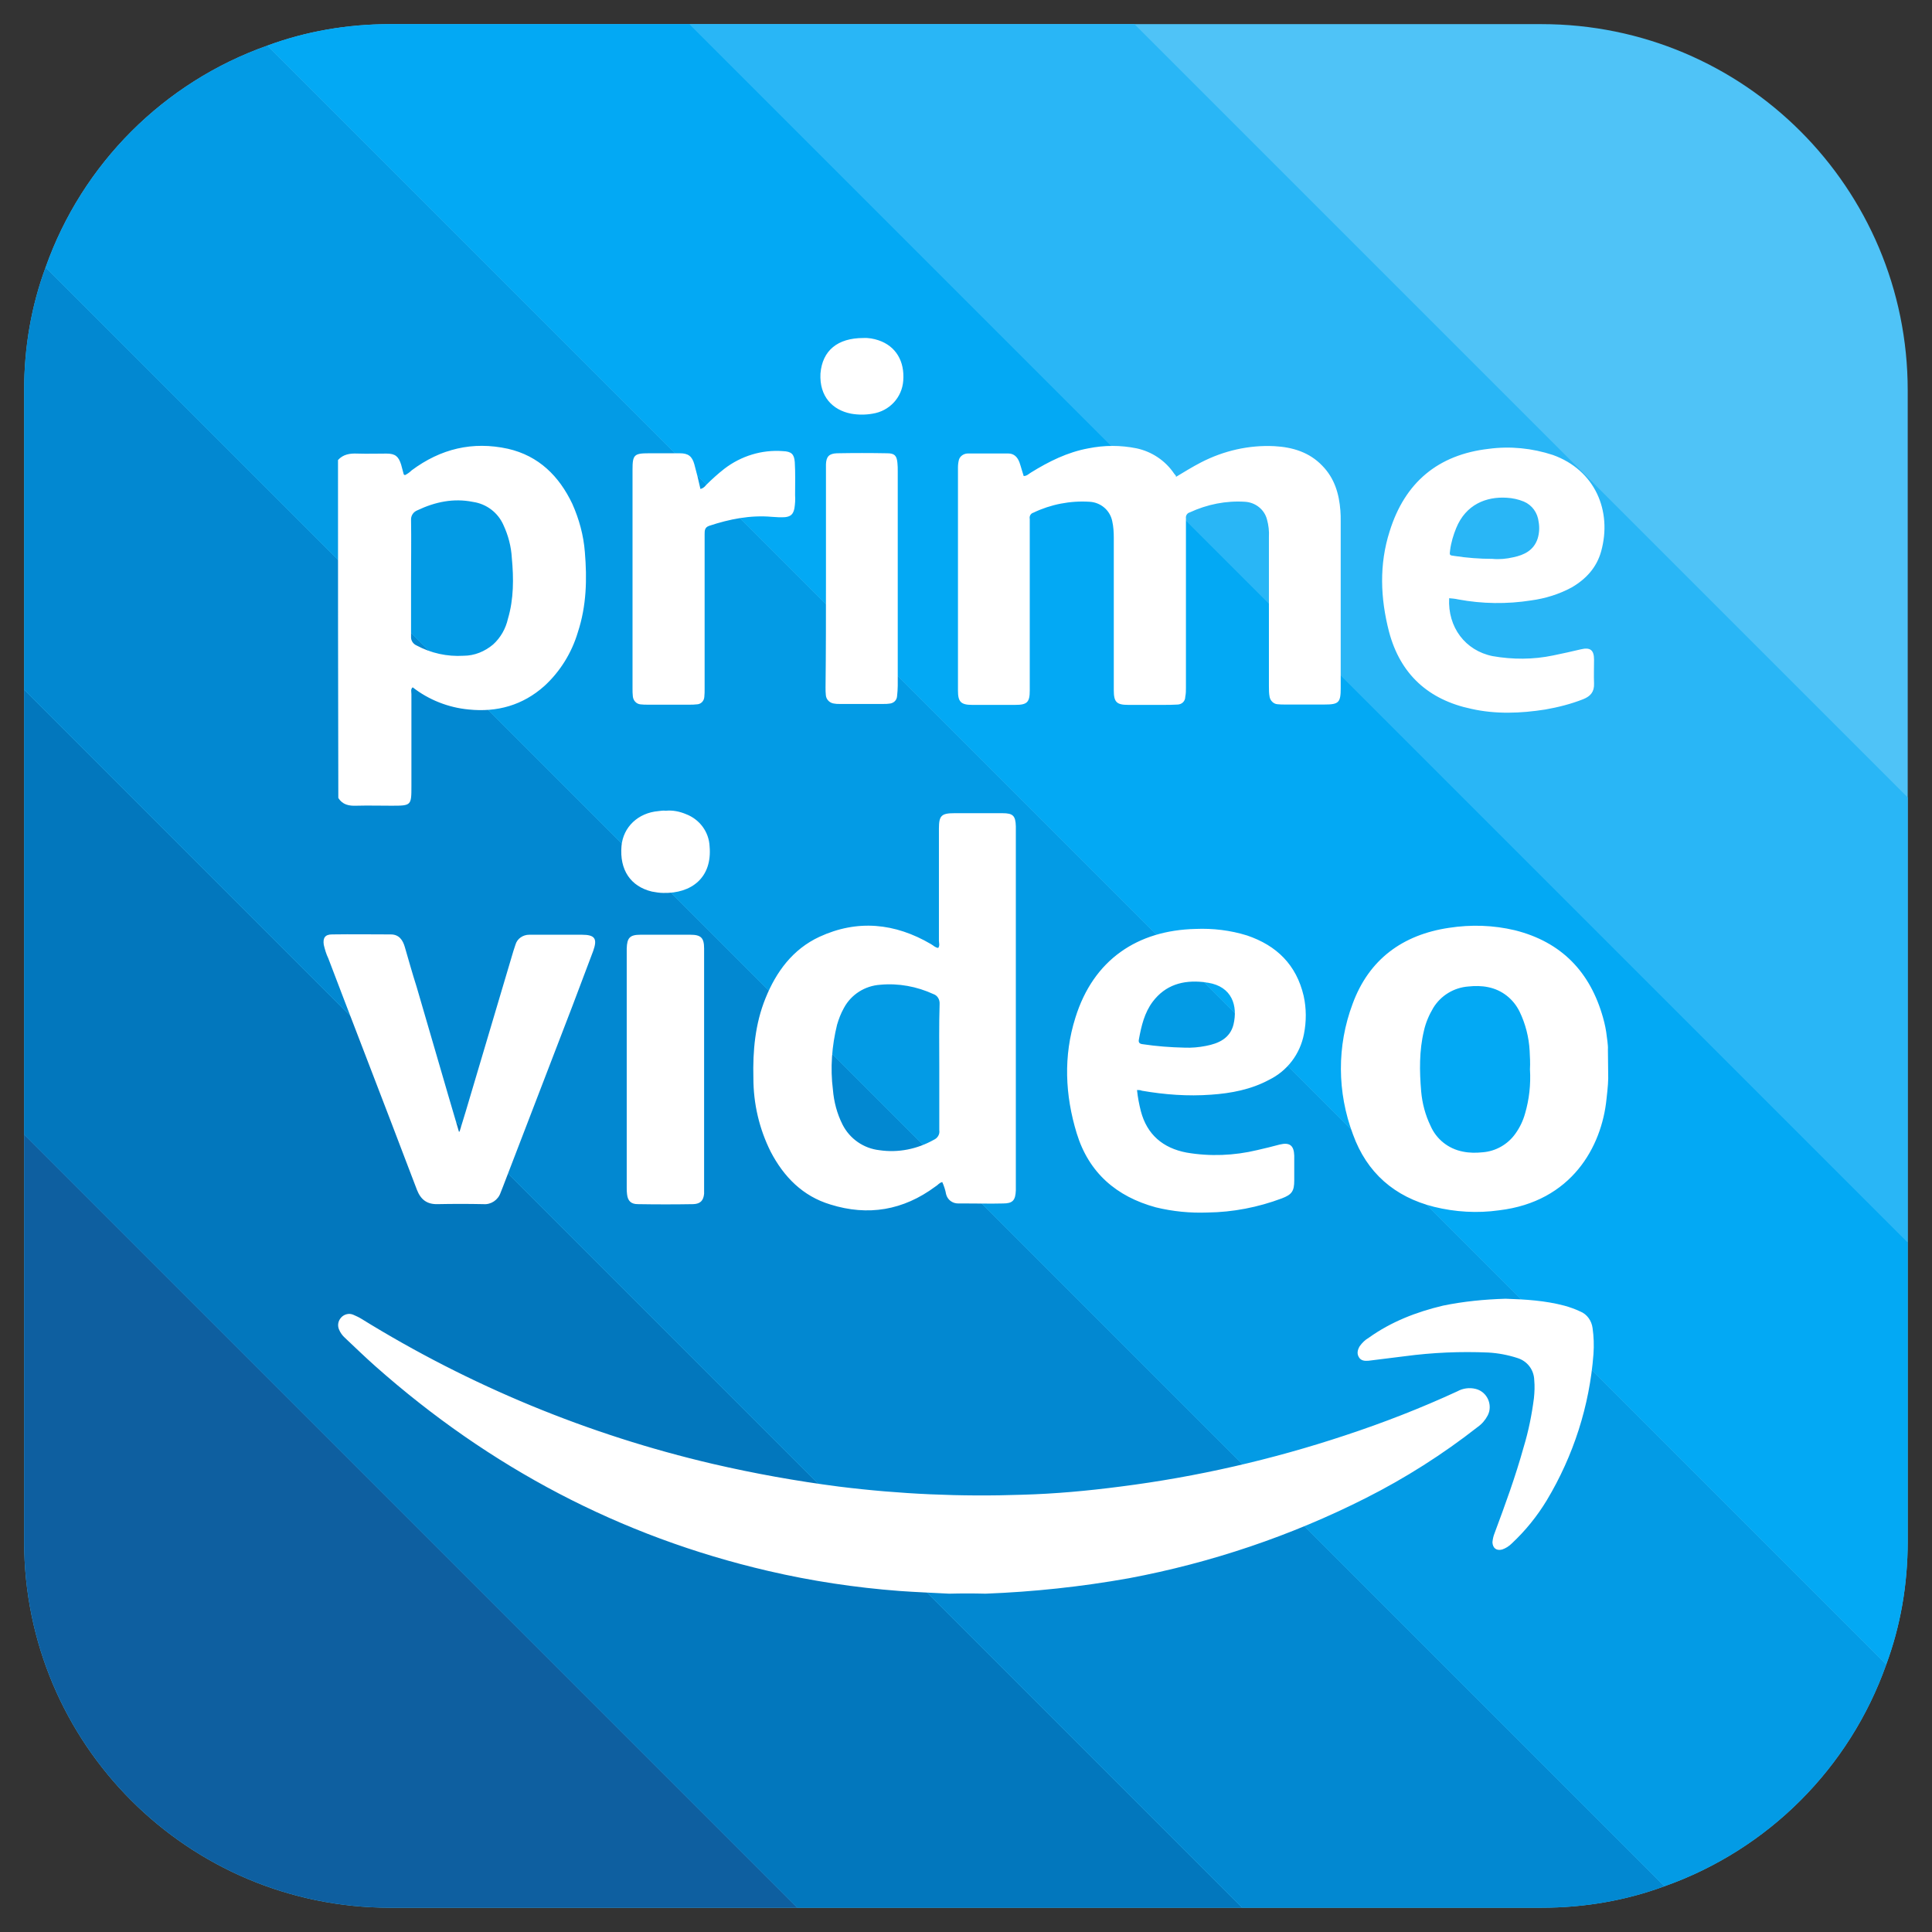 <svg xmlns="http://www.w3.org/2000/svg" xmlns:xlink="http://www.w3.org/1999/xlink" viewBox="0,0,256,256" width="144px" height="144px" fill-rule="nonzero"><rect x="0" y="0" width="256" height="256" fill="#333333" stroke="none"/><g transform="translate(-38.4,-38.4) scale(1.3,1.3)"><g fill-opacity="0" fill="#dddddd" fill-rule="nonzero" stroke="none" stroke-width="1" stroke-linecap="butt" stroke-linejoin="miter" stroke-miterlimit="10" stroke-dasharray="" stroke-dashoffset="0" font-family="none" font-weight="none" font-size="none" text-anchor="none" style="mix-blend-mode: normal"><path d="M29.538,226.462v-196.923h196.923v196.923z" id="bgRectangle"></path></g><g fill="none" fill-rule="nonzero" stroke="none" stroke-width="1" stroke-linecap="butt" stroke-linejoin="miter" stroke-miterlimit="10" stroke-dasharray="" stroke-dashoffset="0" font-family="none" font-weight="none" font-size="none" text-anchor="none" style="mix-blend-mode: normal"><g transform="scale(5.333,5.333)"><path d="M42,13v22c0,0.83 -0.14,1.62 -0.41,2.35c-0.7,1.98 -2.26,3.54 -4.24,4.24c-0.73,0.27 -1.52,0.41 -2.35,0.41h-22c-3.87,0 -7,-3.13 -7,-7v-22c0,-0.83 0.14,-1.62 0.41,-2.35c0.7,-1.98 2.26,-3.54 4.24,-4.24c0.73,-0.27 1.52,-0.41 2.35,-0.41h22c3.87,0 7,3.13 7,7z" fill="#4fc3f7"></path><path d="M20.78,42h-7.78c-3.87,0 -7,-3.13 -7,-7v-7.78z" fill="#0e5fa0"></path><path d="M29.28,42h-8.5l-14.78,-14.78v-8.5z" fill="#0277bd"></path><path d="M37.35,41.59c-0.73,0.27 -1.52,0.41 -2.35,0.41h-5.72l-23.28,-23.28v-5.72c0,-0.83 0.14,-1.62 0.41,-2.35z" fill="#0288d1"></path><path d="M41.59,37.35c-0.7,1.98 -2.26,3.54 -4.24,4.24l-30.94,-30.94c0.7,-1.98 2.26,-3.54 4.24,-4.24z" fill="#039be5"></path><path d="M42,29.28v5.72c0,0.83 -0.14,1.62 -0.41,2.35l-30.94,-30.94c0.73,-0.27 1.52,-0.41 2.35,-0.41h5.72z" fill="#03a9f4"></path><path d="M42,20.78v8.5l-23.28,-23.28h8.5z" fill="#29b6f6"></path><path d="M28.018,14.651c0.154,-0.092 0.313,-0.191 0.48,-0.277c0.431,-0.221 0.91,-0.332 1.397,-0.308c0.351,0.019 0.671,0.117 0.917,0.375c0.234,0.24 0.32,0.535 0.345,0.855c0.006,0.068 0.006,0.135 0.006,0.209v3.186c0,0.277 -0.037,0.313 -0.313,0.313h-0.75c-0.049,0 -0.098,0 -0.148,-0.006c-0.073,-0.006 -0.135,-0.068 -0.148,-0.141c-0.013,-0.068 -0.013,-0.135 -0.013,-0.203v-2.849c0.006,-0.117 -0.006,-0.227 -0.037,-0.338c-0.049,-0.191 -0.221,-0.326 -0.418,-0.338c-0.363,-0.024 -0.726,0.049 -1.058,0.203c-0.049,0.013 -0.08,0.062 -0.073,0.111v3.236c0,0.062 0,0.117 -0.013,0.178c0,0.086 -0.068,0.148 -0.154,0.148v0c-0.092,0.006 -0.184,0.006 -0.283,0.006h-0.652c-0.227,0 -0.277,-0.056 -0.277,-0.283v-2.91c0,-0.105 -0.006,-0.216 -0.03,-0.32c-0.043,-0.209 -0.221,-0.357 -0.431,-0.369c-0.369,-0.024 -0.744,0.049 -1.077,0.209c-0.049,0.013 -0.08,0.068 -0.068,0.117v3.279c0,0.227 -0.049,0.277 -0.277,0.277h-0.825c-0.216,0 -0.27,-0.062 -0.27,-0.27v-4.27c0,-0.049 0.006,-0.098 0.019,-0.148c0.024,-0.073 0.098,-0.117 0.172,-0.117h0.769c0.111,0 0.178,0.068 0.216,0.172c0.03,0.086 0.049,0.167 0.08,0.259c0.062,0 0.098,-0.043 0.141,-0.068c0.338,-0.209 0.695,-0.388 1.095,-0.461c0.308,-0.062 0.615,-0.062 0.923,0c0.289,0.062 0.548,0.234 0.714,0.48c0.013,0.019 0.024,0.03 0.037,0.043c-0.008,0.007 -0.002,0.007 0.004,0.02zM18.926,14.885c0.043,-0.013 0.08,-0.037 0.105,-0.073c0.111,-0.111 0.227,-0.216 0.351,-0.313c0.32,-0.246 0.72,-0.369 1.12,-0.338c0.16,0.006 0.216,0.056 0.227,0.209c0.013,0.209 0.006,0.424 0.006,0.634c0.006,0.086 0,0.167 -0.013,0.252c-0.024,0.111 -0.068,0.154 -0.178,0.167c-0.086,0.006 -0.167,0 -0.252,-0.006c-0.412,-0.037 -0.812,0.043 -1.2,0.172c-0.086,0.03 -0.086,0.092 -0.086,0.16v2.951c0,0.056 0,0.105 -0.006,0.16c-0.006,0.08 -0.068,0.141 -0.148,0.141c-0.043,0.006 -0.092,0.006 -0.135,0.006h-0.8c-0.043,0 -0.092,0 -0.135,-0.006c-0.08,-0.006 -0.141,-0.073 -0.148,-0.154c-0.006,-0.049 -0.006,-0.098 -0.006,-0.148v-4.184c0,-0.283 0.03,-0.313 0.313,-0.313h0.591c0.16,0 0.234,0.056 0.277,0.209c0.043,0.154 0.08,0.308 0.117,0.474zM21.325,16.595v-2.184c0.006,-0.148 0.062,-0.203 0.209,-0.209c0.32,-0.006 0.64,-0.006 0.96,0c0.141,0 0.184,0.043 0.197,0.184c0.006,0.056 0.006,0.105 0.006,0.16v4.097c0,0.068 -0.006,0.135 -0.013,0.203c-0.006,0.08 -0.068,0.135 -0.148,0.141c-0.037,0.006 -0.068,0.006 -0.105,0.006h-0.855c-0.03,0 -0.056,0 -0.086,-0.006c-0.086,-0.006 -0.16,-0.073 -0.167,-0.16c-0.006,-0.049 -0.006,-0.098 -0.006,-0.148c0.008,-0.682 0.008,-1.383 0.008,-2.084zM22.039,11.999c0.098,-0.006 0.197,0.013 0.289,0.043c0.332,0.111 0.504,0.4 0.474,0.775c-0.024,0.32 -0.264,0.578 -0.585,0.628c-0.135,0.024 -0.277,0.024 -0.412,0c-0.351,-0.068 -0.609,-0.326 -0.585,-0.769c0.037,-0.437 0.326,-0.677 0.819,-0.677zM16.717,16.091c-0.024,-0.32 -0.111,-0.634 -0.24,-0.923c-0.252,-0.529 -0.64,-0.917 -1.23,-1.052c-0.677,-0.148 -1.286,0 -1.84,0.412c-0.037,0.037 -0.08,0.068 -0.129,0.092c-0.013,-0.006 -0.024,-0.013 -0.024,-0.019c-0.019,-0.062 -0.03,-0.123 -0.049,-0.184c-0.049,-0.154 -0.111,-0.209 -0.277,-0.209c-0.184,0 -0.375,0.006 -0.56,0c-0.141,-0.006 -0.27,0.013 -0.369,0.123c0,2.153 0,4.313 0.006,6.459c0.08,0.129 0.203,0.154 0.345,0.148c0.221,-0.006 0.443,0 0.664,0c0.388,0 0.388,0 0.388,-0.381v-1.753c0,-0.043 -0.019,-0.092 0.024,-0.129c0.308,0.24 0.683,0.388 1.071,0.424c0.542,0.056 1.033,-0.08 1.446,-0.449c0.302,-0.277 0.523,-0.634 0.64,-1.028c0.166,-0.504 0.177,-1.015 0.134,-1.531zM15.247,17.364c-0.043,0.191 -0.141,0.363 -0.283,0.492c-0.16,0.135 -0.357,0.216 -0.566,0.216c-0.313,0.019 -0.621,-0.049 -0.898,-0.197c-0.068,-0.03 -0.111,-0.098 -0.105,-0.172v-1.114c0,-0.369 0.006,-0.739 0,-1.107c-0.006,-0.086 0.043,-0.16 0.123,-0.191c0.338,-0.16 0.689,-0.234 1.058,-0.16c0.259,0.037 0.48,0.203 0.585,0.443c0.092,0.197 0.148,0.412 0.16,0.628c0.037,0.393 0.037,0.787 -0.074,1.162zM33.408,16.995c0.461,0.086 0.935,0.092 1.397,0.019c0.27,-0.037 0.529,-0.117 0.769,-0.246c0.277,-0.16 0.48,-0.381 0.566,-0.689c0.216,-0.775 -0.117,-1.557 -0.923,-1.845c-0.394,-0.129 -0.812,-0.172 -1.224,-0.117c-0.972,0.111 -1.605,0.646 -1.894,1.575c-0.203,0.634 -0.178,1.279 -0.013,1.919c0.216,0.818 0.757,1.304 1.575,1.476c0.467,0.105 0.941,0.086 1.409,0.013c0.246,-0.043 0.492,-0.105 0.726,-0.197c0.141,-0.056 0.216,-0.141 0.209,-0.302c-0.006,-0.148 0,-0.302 0,-0.455c0,-0.184 -0.073,-0.24 -0.252,-0.197c-0.179,0.043 -0.351,0.08 -0.529,0.117c-0.381,0.08 -0.775,0.08 -1.157,0.013c-0.523,-0.105 -0.861,-0.553 -0.831,-1.107c0.055,0.005 0.116,0.01 0.172,0.023zM33.254,16.054c0.019,-0.148 0.062,-0.289 0.117,-0.424c0.184,-0.449 0.572,-0.603 0.966,-0.578c0.111,0.006 0.221,0.03 0.326,0.073c0.16,0.068 0.264,0.216 0.283,0.388c0.019,0.105 0.013,0.216 -0.019,0.32c-0.073,0.221 -0.252,0.313 -0.467,0.357c-0.129,0.03 -0.264,0.043 -0.4,0.03c-0.24,0 -0.486,-0.019 -0.726,-0.056c-0.093,-0.012 -0.093,-0.012 -0.08,-0.11z" fill="#ffffff"></path><path d="M14.322,27.167c0.039,-0.132 0.079,-0.258 0.119,-0.389c0.303,-1.023 0.607,-2.039 0.91,-3.063l0.039,-0.119c0.033,-0.119 0.145,-0.192 0.264,-0.192h1.004c0.251,0 0.303,0.073 0.218,0.311l-0.396,1.049c-0.442,1.149 -0.885,2.304 -1.327,3.452c-0.013,0.039 -0.033,0.079 -0.047,0.119c-0.047,0.139 -0.184,0.231 -0.33,0.218c-0.29,-0.006 -0.581,-0.006 -0.871,0c-0.205,0.006 -0.323,-0.086 -0.396,-0.27c-0.165,-0.436 -0.337,-0.878 -0.501,-1.313c-0.396,-1.037 -0.799,-2.073 -1.195,-3.116c-0.039,-0.079 -0.066,-0.172 -0.086,-0.258c-0.02,-0.132 0.026,-0.198 0.158,-0.198c0.376,-0.006 0.753,0 1.122,0c0.158,0 0.231,0.106 0.27,0.244c0.073,0.251 0.145,0.509 0.225,0.759c0.27,0.918 0.534,1.842 0.806,2.759c-0.006,0.007 0.001,0.007 0.014,0.007zM18.996,25.979v2.376c-0.013,0.132 -0.073,0.192 -0.205,0.198c-0.356,0.006 -0.706,0.006 -1.063,0c-0.132,0 -0.192,-0.066 -0.205,-0.192c-0.006,-0.039 -0.006,-0.086 -0.006,-0.125v-4.568c0.006,-0.205 0.059,-0.264 0.264,-0.264h0.951c0.205,0 0.264,0.059 0.264,0.264v2.311zM18.263,21.034c0.132,-0.013 0.264,0.013 0.389,0.066c0.258,0.099 0.436,0.337 0.449,0.614c0.053,0.601 -0.35,0.904 -0.885,0.891c-0.073,0 -0.145,-0.013 -0.218,-0.026c-0.409,-0.099 -0.62,-0.416 -0.581,-0.871c0.033,-0.363 0.317,-0.634 0.706,-0.667c0.047,-0.007 0.094,-0.013 0.14,-0.007zM36.27,25.596c0.006,-0.075 -0.02,-0.231 -0.02,-0.237c-0.013,-0.125 -0.039,-0.251 -0.073,-0.37c-0.244,-0.871 -0.792,-1.446 -1.683,-1.67c-0.416,-0.099 -0.838,-0.112 -1.261,-0.047c-0.891,0.132 -1.532,0.607 -1.842,1.452c-0.303,0.806 -0.297,1.69 0.006,2.495c0.264,0.732 0.792,1.195 1.552,1.386c0.403,0.099 0.825,0.125 1.241,0.066c1.386,-0.165 1.961,-1.215 2.053,-2.125c0,0 0.033,-0.274 0.033,-0.399zM34.686,26.823c-0.039,0.139 -0.099,0.264 -0.184,0.383c-0.145,0.205 -0.376,0.337 -0.627,0.356c-0.125,0.013 -0.251,0.013 -0.376,-0.013c-0.278,-0.053 -0.509,-0.237 -0.62,-0.495c-0.099,-0.205 -0.158,-0.429 -0.178,-0.654c-0.033,-0.389 -0.039,-0.779 0.053,-1.162c0.033,-0.152 0.099,-0.303 0.178,-0.436c0.145,-0.237 0.396,-0.389 0.673,-0.409c0.125,-0.013 0.251,-0.013 0.376,0.013c0.264,0.053 0.482,0.225 0.601,0.468c0.112,0.231 0.178,0.489 0.192,0.746c0.006,0.119 0.013,0.237 0.006,0.356c0.018,0.293 -0.015,0.577 -0.094,0.847zM24.699,21.081h-0.918c-0.251,0 -0.297,0.047 -0.297,0.297v2.139c0,0.047 0.02,0.092 -0.013,0.139c-0.059,-0.006 -0.092,-0.047 -0.139,-0.073c-0.687,-0.403 -1.406,-0.475 -2.133,-0.139c-0.509,0.237 -0.825,0.667 -1.03,1.175c-0.198,0.489 -0.244,1.004 -0.231,1.525c0,0.489 0.112,0.97 0.33,1.406c0.251,0.482 0.614,0.851 1.142,1.01c0.72,0.225 1.393,0.112 2.006,-0.343c0.047,-0.026 0.073,-0.073 0.132,-0.086c0.033,0.073 0.059,0.152 0.073,0.231c0.026,0.106 0.119,0.178 0.231,0.178h0.158c0.237,0 0.468,0.006 0.7,0c0.184,0 0.237,-0.059 0.244,-0.251v-6.957c-0.005,-0.205 -0.057,-0.251 -0.255,-0.251zM23.491,25.939v1.201c0.013,0.079 -0.033,0.152 -0.106,0.184c-0.317,0.178 -0.68,0.251 -1.037,0.198c-0.303,-0.033 -0.568,-0.218 -0.706,-0.489c-0.106,-0.211 -0.165,-0.436 -0.184,-0.667c-0.053,-0.416 -0.02,-0.838 0.079,-1.241c0.033,-0.112 0.073,-0.218 0.132,-0.323c0.139,-0.258 0.403,-0.423 0.693,-0.442c0.35,-0.033 0.7,0.033 1.016,0.178c0.079,0.026 0.125,0.106 0.119,0.192c-0.013,0.41 -0.006,0.807 -0.006,1.209zM28.685,26.461c0.383,-0.026 0.765,-0.099 1.109,-0.284c0.35,-0.172 0.594,-0.495 0.667,-0.878c0.047,-0.237 0.047,-0.489 -0.006,-0.726c-0.139,-0.594 -0.515,-0.963 -1.082,-1.155c-0.317,-0.099 -0.654,-0.139 -0.984,-0.125c-1.109,0.026 -1.953,0.587 -2.297,1.697c-0.231,0.732 -0.198,1.479 0.026,2.211c0.231,0.753 0.759,1.208 1.511,1.413c0.323,0.079 0.66,0.112 0.99,0.099c0.482,-0.006 0.963,-0.099 1.419,-0.27c0.192,-0.073 0.237,-0.139 0.237,-0.343v-0.475c-0.006,-0.192 -0.086,-0.258 -0.278,-0.211c-0.145,0.039 -0.284,0.073 -0.429,0.106c-0.442,0.106 -0.904,0.125 -1.354,0.047c-0.449,-0.086 -0.753,-0.343 -0.871,-0.792c-0.033,-0.132 -0.059,-0.264 -0.073,-0.403c0.033,0 0.066,0 0.092,0.013c0.439,0.076 0.881,0.109 1.323,0.076zM27.306,25.404c0.047,-0.258 0.106,-0.509 0.264,-0.72c0.244,-0.323 0.581,-0.416 0.963,-0.376c0.033,0 0.059,0.013 0.092,0.013c0.462,0.073 0.574,0.442 0.489,0.799c-0.066,0.264 -0.284,0.363 -0.528,0.409c-0.132,0.026 -0.27,0.039 -0.409,0.033c-0.27,-0.006 -0.534,-0.026 -0.799,-0.066c-0.059,-0.006 -0.085,-0.032 -0.072,-0.092z" fill="#ffffff"></path><path d="M24.374,35.998c-0.231,-0.006 -0.463,-0.006 -0.693,0c-0.318,-0.017 -0.636,-0.029 -0.954,-0.052c-0.844,-0.064 -1.683,-0.191 -2.503,-0.382c-2.839,-0.659 -5.331,-1.983 -7.505,-3.908c-0.203,-0.18 -0.393,-0.364 -0.59,-0.55c-0.046,-0.041 -0.087,-0.099 -0.11,-0.156c-0.035,-0.081 -0.017,-0.168 0.041,-0.231c0.058,-0.063 0.151,-0.087 0.231,-0.052c0.052,0.023 0.104,0.046 0.151,0.075c2.076,1.284 4.342,2.22 6.718,2.775c0.798,0.185 1.601,0.329 2.411,0.434c1.162,0.145 2.335,0.197 3.503,0.156c0.63,-0.017 1.255,-0.075 1.879,-0.156c1.457,-0.185 2.897,-0.515 4.29,-0.977c0.734,-0.242 1.451,-0.521 2.151,-0.844c0.104,-0.058 0.231,-0.075 0.347,-0.046c0.191,0.046 0.306,0.242 0.26,0.434c-0.006,0.023 -0.017,0.052 -0.029,0.075c-0.046,0.087 -0.11,0.162 -0.191,0.219c-0.665,0.521 -1.382,0.977 -2.139,1.359c-1.428,0.722 -2.955,1.237 -4.527,1.532c-0.908,0.162 -1.821,0.26 -2.741,0.295zM34.313,30.361c0.382,0.012 0.757,0.035 1.127,0.133c0.104,0.029 0.203,0.064 0.3,0.11c0.133,0.052 0.219,0.18 0.237,0.318c0.023,0.162 0.029,0.329 0.017,0.497c-0.075,0.989 -0.382,1.942 -0.891,2.792c-0.185,0.306 -0.41,0.584 -0.67,0.827c-0.052,0.052 -0.116,0.093 -0.185,0.116c-0.11,0.029 -0.18,-0.029 -0.185,-0.139c0.006,-0.058 0.017,-0.116 0.041,-0.174c0.203,-0.544 0.399,-1.081 0.555,-1.642c0.093,-0.306 0.156,-0.618 0.197,-0.937c0.012,-0.116 0.017,-0.231 0.006,-0.347c-0.006,-0.197 -0.133,-0.364 -0.324,-0.422c-0.18,-0.058 -0.364,-0.093 -0.555,-0.104c-0.532,-0.023 -1.063,0 -1.59,0.07l-0.699,0.087c-0.075,0.006 -0.145,0 -0.185,-0.07c-0.041,-0.07 -0.023,-0.139 0.017,-0.208c0.046,-0.064 0.104,-0.122 0.174,-0.162c0.428,-0.306 0.908,-0.492 1.417,-0.613c0.392,-0.081 0.791,-0.12 1.196,-0.132z" fill="#ffffff"></path></g></g></g></svg>